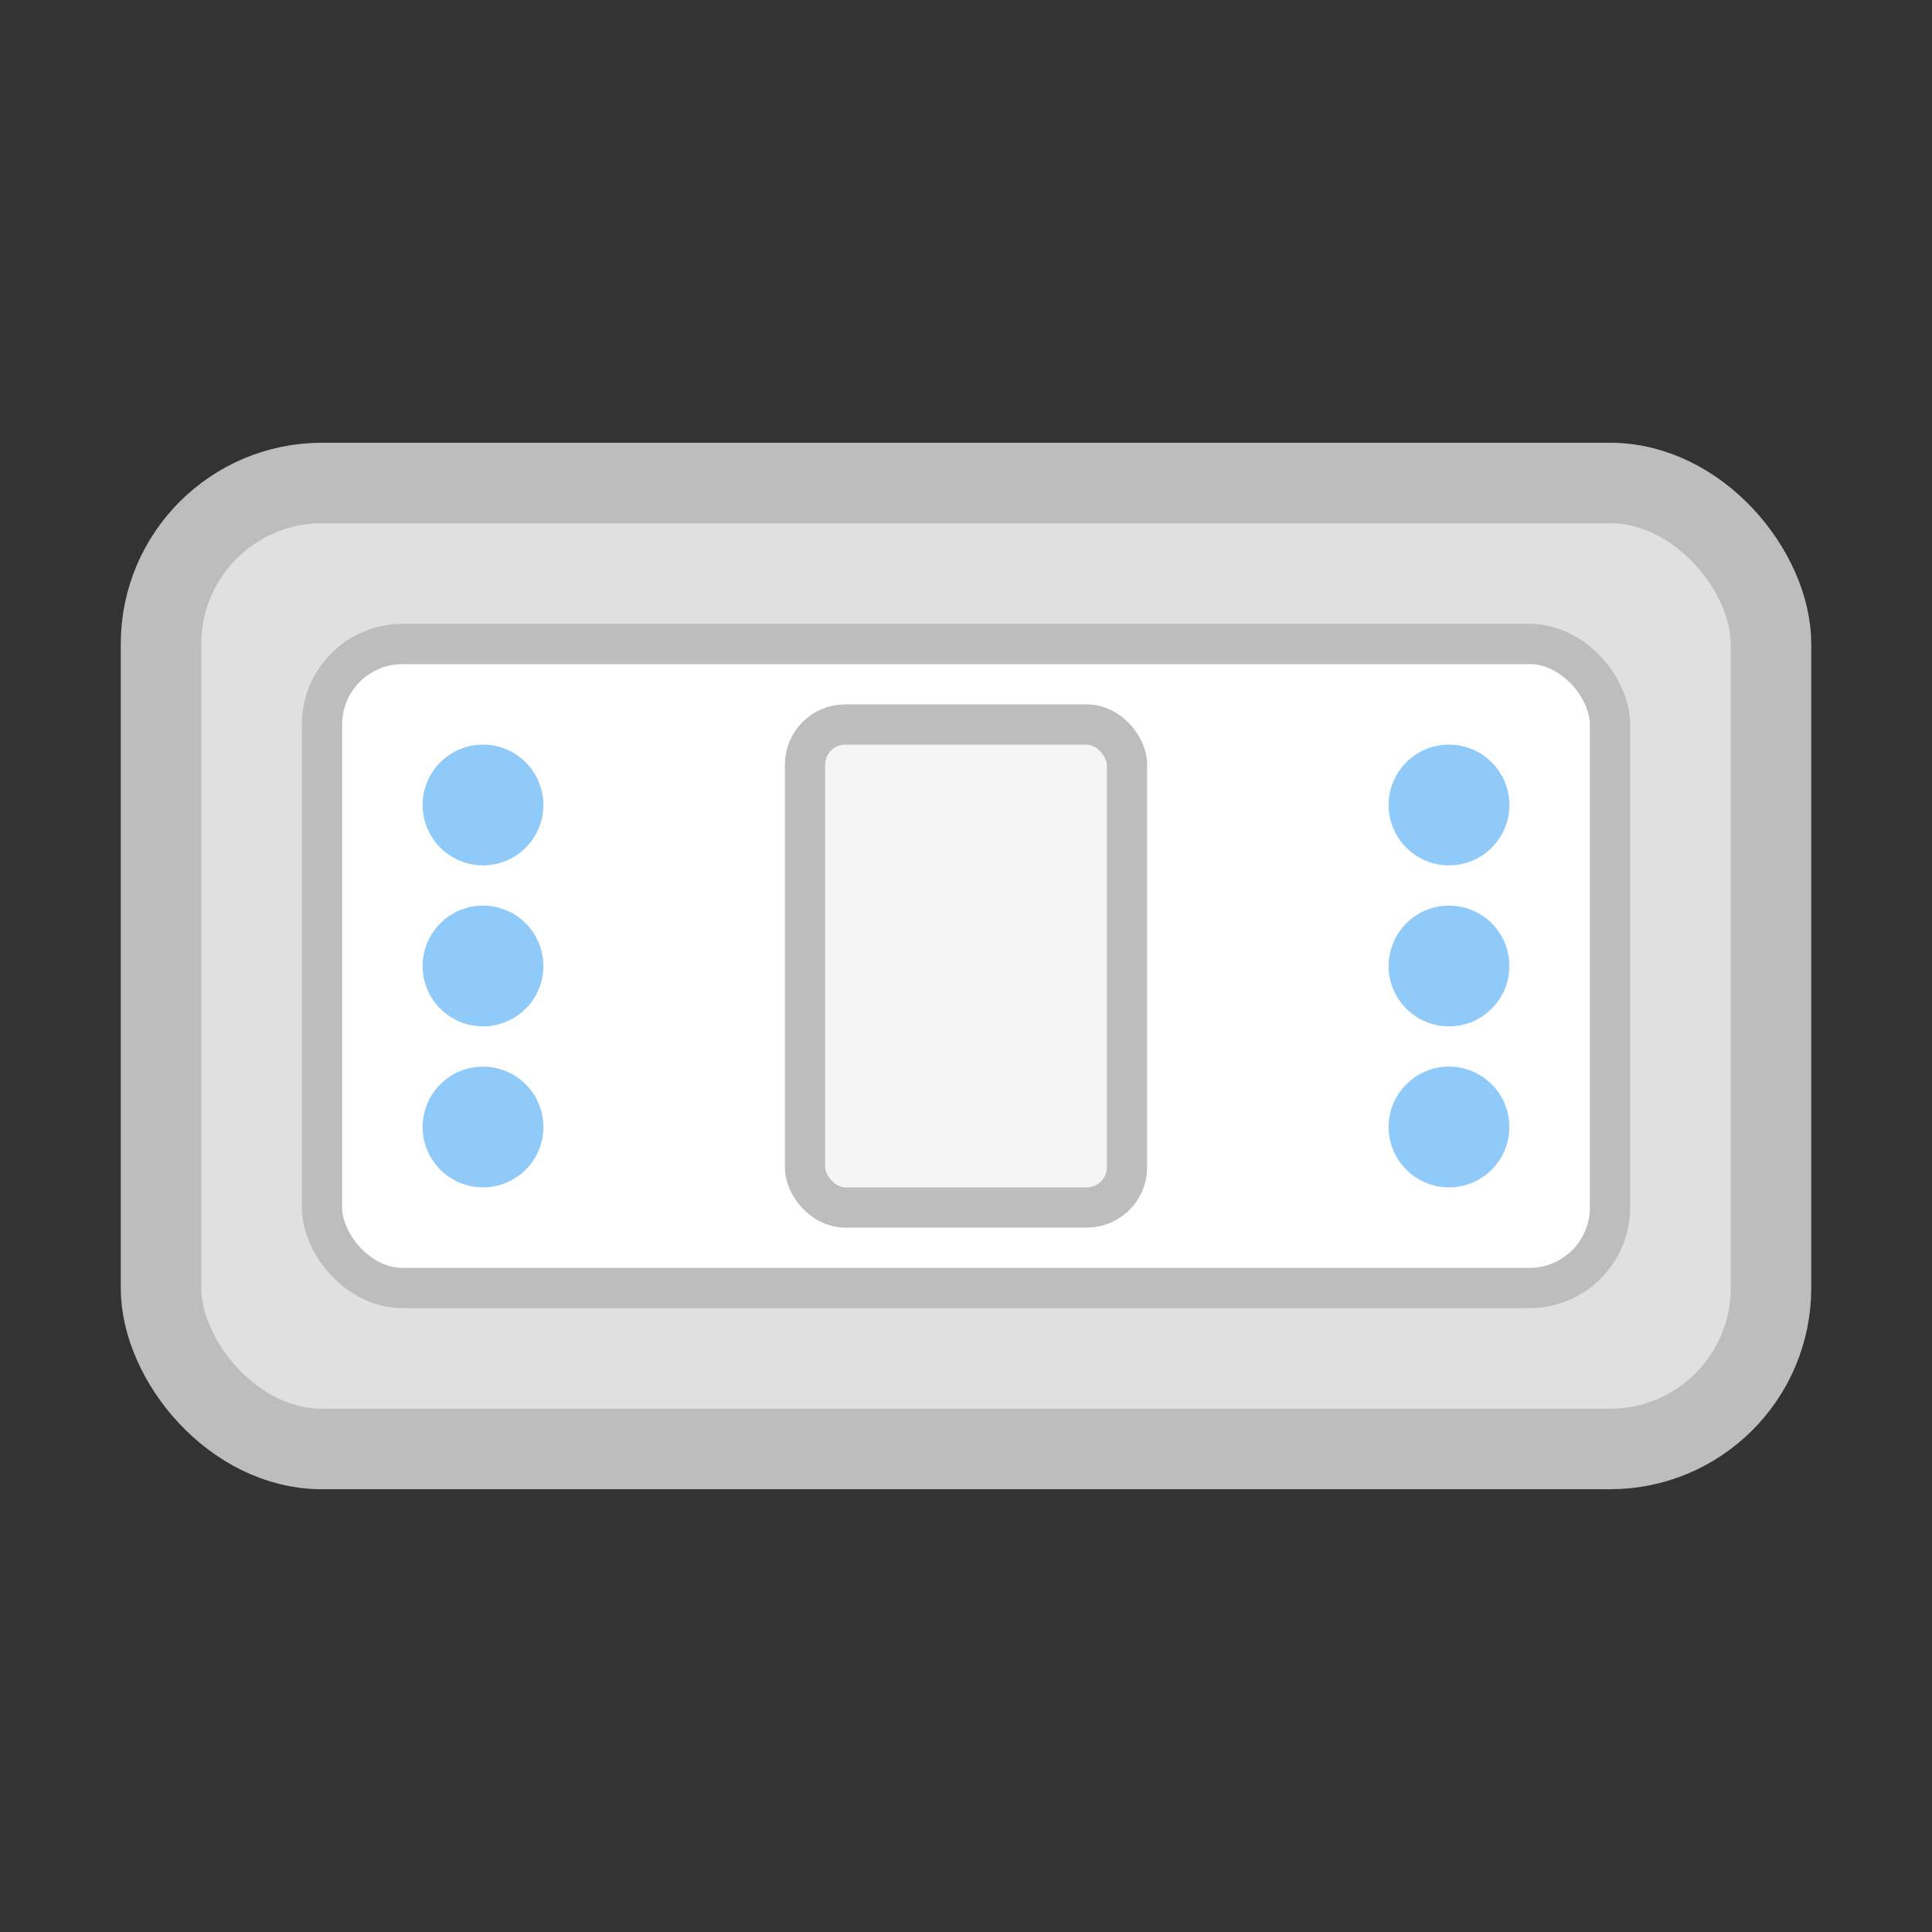 <svg xmlns="http://www.w3.org/2000/svg" width="48" height="48" viewBox="0 0 48 48">
  <rect x="0" y="0" width="48" height="48" fill="#333333" stroke="none"/>
  <rect x="4" y="12" width="40" height="24" rx="4" fill="#e0e0e0" stroke="#bdbdbd" stroke-width="2"/>
  <rect x="8" y="16" width="32" height="16" rx="2" fill="#fff" stroke="#bdbdbd" stroke-width="1"/>
  <circle cx="12" cy="20" r="1.5" fill="#90caf9"/>
  <circle cx="12" cy="24" r="1.5" fill="#90caf9"/>
  <circle cx="12" cy="28" r="1.5" fill="#90caf9"/>
  <circle cx="36" cy="20" r="1.5" fill="#90caf9"/>
  <circle cx="36" cy="24" r="1.5" fill="#90caf9"/>
  <circle cx="36" cy="28" r="1.5" fill="#90caf9"/>
  <rect x="20" y="18" width="8" height="12" rx="1" fill="#f5f5f5" stroke="#bdbdbd" stroke-width="1"/>
</svg>
